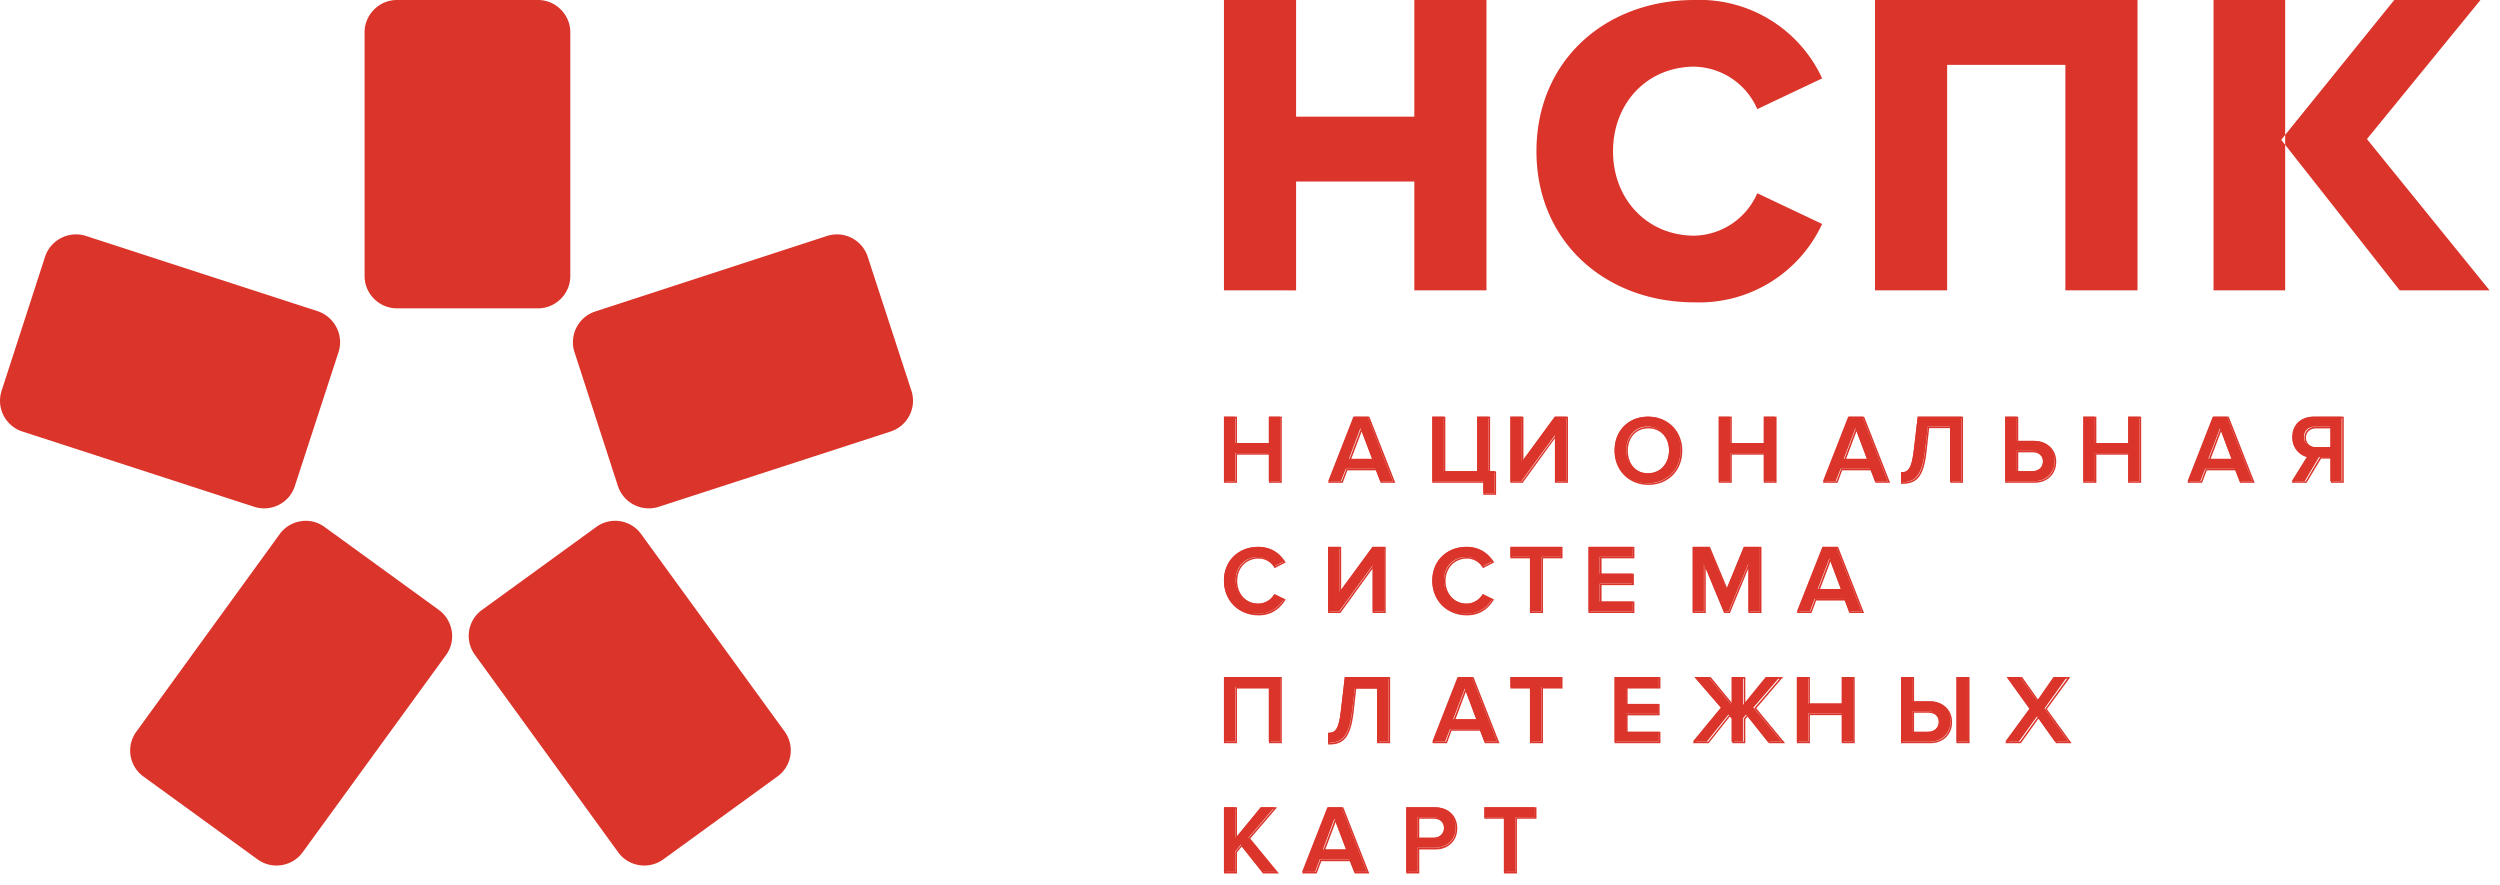 <svg xmlns="http://www.w3.org/2000/svg" width="96" height="34" viewBox="0 0 96 34"><path fill="#db342a" d="M48.72 18.48V17.4h-1.29v1.08H47V16h.43v1.01h1.29V16h.44v2.48h-.44"/><path fill="#db342a" d="M49.22 18.54h-.49v-1.08H47.5v1.08H47V16h.5v1.01h1.23V16h.49zm-.06-.06v-2.42h-.37v1.02h-1.35v-1.02h-.38v2.42h.38V17.4h1.35v1.08zM53 18.48l-.19-.48h-1.13l-.19.48H51l.97-2.48h.55l.97 2.48zm-1.2-.86h.89l-.45-1.18z"/><path fill="#db342a" d="M53.58 18.54h-.56l-.18-.48h-1.1l-.18.48H51L52 16h.58l.01.02zm-.52-.06h.43l-.95-2.42h-.5l-.95 2.42h.43l.18-.48h1.18zm-.28-.8h-.98l.49-1.3zm-.09-.06l-.4-1.06-.4 1.06zM56.96 18.48H55V16h.44v2.09h1.29V16h.43v2.09h.23v.84h-.43v-.45"/><path fill="#db342a" d="M57.45 19h-.49v-.46H55V16h.5v2.1h1.22V16h.5v2.1h.23zm-.06-.06v-.78h-.23v-2.1h-.37v2.1h-1.36v-2.1h-.37v2.42h1.96v.46zM58 18.48V16h.44v1.72L59.7 16h.45v2.48h-.44v-1.77l-1.29 1.77H58"/><path fill="#db342a" d="M60.21 18.54h-.5v-1.71l-1.24 1.71H58V16h.5v1.66L59.72 16h.49zm-.06-.06v-2.42h-.4l-1.31 1.78v-1.78h-.38v2.42h.38l1.34-1.83v1.83zM63.27 16c.74 0 1.27.54 1.27 1.28s-.53 1.28-1.27 1.28c-.75 0-1.27-.54-1.27-1.28S62.52 16 63.27 16zm0 .38c-.5 0-.82.39-.82.9s.32.89.82.89c.5 0 .82-.38.82-.89s-.32-.9-.82-.9z"/><path fill="#db342a" d="M62 17.31c0-.76.55-1.31 1.3-1.31s1.3.55 1.3 1.31-.55 1.31-1.3 1.31-1.3-.55-1.3-1.31zm.06 0c0 .73.52 1.25 1.24 1.25a1.2 1.2 0 0 0 1.23-1.25 1.2 1.2 0 0 0-1.23-1.25 1.2 1.2 0 0 0-1.24 1.25zm.39 0c0-.54.35-.92.85-.92s.85.38.85.92c0 .55-.35.93-.85.93s-.85-.38-.85-.93zm.06 0c0 .51.32.87.79.87.46 0 .79-.36.79-.87s-.33-.86-.79-.86c-.47 0-.79.35-.79.86zM67.73 18.48V17.4h-1.29v1.08H66V16h.44v1.01h1.29V16h.43v2.48h-.43"/><path fill="#db342a" d="M68.22 18.54h-.49v-1.08H66.5v1.08H66V16h.5v1.01h1.23V16h.49zm-.06-.06v-2.42h-.37v1.02h-1.35v-1.02h-.38v2.42h.38V17.4h1.35v1.08zM72 18.48l-.19-.48h-1.13l-.19.48H70l.97-2.48h.55l.97 2.48zm-1.2-.86h.89l-.44-1.18z"/><path fill="#db342a" d="M72.58 18.54h-.56l-.18-.48h-1.1l-.18.48H70L71 16h.58l.01.02zm-.52-.06h.43l-.95-2.42h-.5l-.95 2.42h.43l.18-.48h1.18zm-.28-.8h-.98l.49-1.3zm-.09-.06l-.4-1.06-.4 1.06zM73 18.13c.27 0 .4-.12.49-.86l.15-1.27h1.68v2.48h-.44v-2.1h-.85l-.11.92c-.12 1.05-.44 1.22-.92 1.22v-.39"/><path fill="#db342a" d="M73 18.58v-.44h.03c.25 0 .38-.13.46-.84l.15-1.3h1.74v2.54h-.49v-2.1h-.81l-.1.9c-.11 1.04-.43 1.24-.95 1.24zm.06-.06c.48-.01.75-.21.86-1.19l.11-.95h.92v2.1h.37v-2.42H73.7l-.15 1.25c-.08.73-.22.88-.49.89zM77.44 16v.93h.65c.52 0 .81.35.81.77 0 .42-.29.78-.81.78H77V16zm0 2.09h.59c.25 0 .42-.15.42-.39 0-.24-.17-.39-.42-.39h-.59z"/><path fill="#db342a" d="M77 18.54V16h.5v.93h.62c.49 0 .84.33.84.8 0 .48-.35.81-.84.81zm.06-.06h1.06c.54 0 .78-.38.78-.75 0-.44-.32-.74-.78-.74h-.69v-.93h-.37zm.37-.32v-.85h.63c.27 0 .45.17.45.42 0 .25-.18.43-.45.43zm.63-.06c.24 0 .39-.15.39-.37 0-.21-.15-.36-.39-.36h-.56v.73zM81.73 18.48V17.4h-1.29v1.08H80V16h.44v1.01h1.29V16h.43v2.48h-.43"/><path fill="#db342a" d="M82.22 18.54h-.5v-1.08H80.5v1.08H80V16h.5v1.01h1.22V16h.5zm-.06-.06v-2.42h-.37v1.02h-1.36v-1.02h-.37v2.42h.37V17.4h1.36v1.08zM86 18.48l-.19-.48h-1.13l-.19.48H84l.97-2.48h.55l.97 2.48zm-1.2-.86h.89l-.44-1.18z"/><path fill="#db342a" d="M86.58 18.54h-.56l-.18-.48h-1.1l-.18.48H84L85 16h.58l.01.02zm-.52-.06h.43l-.95-2.42h-.5l-.95 2.42h.43l.18-.48h1.18zm-.28-.8h-.98l.49-1.3zm-.09-.06l-.4-1.06-.4 1.06zM88 18.48l.61-.98c-.3-.04-.59-.28-.59-.72 0-.46.32-.78.81-.78h1.09v2.48h-.44v-.93h-.43l-.55.93zm1.48-2.1h-.59c-.25 0-.42.16-.42.4 0 .23.17.39.42.39h.59z"/><path fill="#db342a" d="M90 18.54h-.49v-.93h-.38l-.56.93H88l.61-.98a.73.73 0 0 1-.57-.75c0-.48.34-.81.84-.81H90zm-.43-.06h.37v-2.42h-1.06c-.46 0-.77.3-.77.75 0 .44.3.65.56.69l.04.01-.6.97h.43l.55-.93h.48zm0-1.25h-.63c-.26 0-.45-.17-.45-.42 0-.25.19-.43.45-.43h.63zm-1.02-.42c0 .21.16.36.39.36h.57v-.72h-.57c-.23 0-.39.14-.39.36zM47 22.28c0-.76.57-1.28 1.3-1.28.5 0 .81.26 1 .56l-.37.19a.73.73 0 0 0-.63-.36c-.49 0-.85.37-.85.89s.36.9.85.9c.27 0 .51-.15.63-.36l.37.19c-.19.3-.5.56-1 .56-.73 0-1.3-.52-1.3-1.29"/><path fill="#db342a" d="M47 22.31c0-.76.56-1.31 1.33-1.31.44 0 .79.2 1.02.57l.02.03-.43.22-.01-.03a.7.7 0 0 0-.6-.34c-.48 0-.82.36-.82.86s.34.87.82.87c.24 0 .48-.14.6-.35l.01-.02.43.21-.02.03c-.24.38-.58.58-1.02.58-.77 0-1.33-.56-1.33-1.32zm.06 0c0 .73.54 1.25 1.27 1.25.4 0 .73-.17.95-.51l-.31-.16a.78.78 0 0 1-.64.35c-.51 0-.88-.39-.88-.93 0-.53.37-.92.88-.92.25 0 .5.13.64.35l.31-.16a1.06 1.06 0 0 0-.95-.52c-.73 0-1.27.53-1.27 1.25zM51 23.48V21h.44v1.72L52.7 21h.45v2.48h-.44v-1.77l-1.29 1.77H51"/><path fill="#db342a" d="M53.21 23.54h-.5v-1.71l-1.24 1.71H51V21h.5v1.66L52.72 21h.49zm-.06-.06v-2.42h-.4l-1.31 1.79v-1.79h-.38v2.42h.38l1.33-1.83v1.83zM55 22.28c0-.76.57-1.28 1.3-1.28.5 0 .81.26 1 .56l-.37.19a.73.73 0 0 0-.63-.36c-.49 0-.85.37-.85.89s.36.9.85.9c.27 0 .51-.15.63-.36l.37.19c-.19.3-.5.56-1 .56-.73 0-1.3-.52-1.3-1.29"/><path fill="#db342a" d="M55 22.31c0-.76.56-1.31 1.33-1.31.44 0 .79.2 1.03.57l.01.03-.43.22-.01-.03a.7.7 0 0 0-.6-.34c-.47 0-.82.36-.82.86s.35.87.82.87c.24 0 .48-.14.6-.35l.01-.02.43.21-.02.03c-.24.38-.58.58-1.02.58-.77 0-1.33-.56-1.33-1.32zm.06 0c0 .73.54 1.25 1.27 1.25.4 0 .73-.17.95-.51l-.31-.16a.78.78 0 0 1-.64.35c-.51 0-.88-.39-.88-.93 0-.53.37-.92.88-.92.25 0 .5.13.64.35l.31-.16a1.06 1.06 0 0 0-.95-.52c-.73 0-1.27.53-1.27 1.25zM58.75 23.48v-2.1H58V21h1.94v.38h-.75v2.1h-.44"/><path fill="#db342a" d="M59.25 23.54h-.5v-2.1H58V21h2v.44h-.75zm-.06-.06v-2.1h.75v-.32h-1.88v.32h.75v2.1zM61 23.48V21h1.7v.38h-1.27v.65h1.24v.38h-1.24v.69h1.27v.38H61"/><path fill="#db342a" d="M62.76 23.54H61V21h1.76v.44H61.5v.59h1.24v.44H61.5v.63h1.26zm-.06-.06v-.32h-1.26v-.75h1.23v-.32h-1.23v-.71h1.26v-.32h-1.64v2.42zM67.14 23.48v-1.84l-.76 1.84h-.19l-.76-1.84v1.84H65V21h.61l.68 1.63.67-1.63h.62v2.48h-.44"/><path fill="#db342a" d="M67.64 23.54h-.5v-1.72l-.71 1.72h-.23v-.02l-.7-1.69v1.71H65V21h.67v.02l.65 1.56.65-1.58h.67zm-.06-.06v-2.42h-.57l-.69 1.68-.7-1.68h-.56v2.42h.38v-1.96l.81 1.96h.14l.81-1.96v1.96zM71 23.48l-.18-.48h-1.14l-.18.48H69l.98-2.48h.54l.97 2.48zm-1.2-.86h.89l-.44-1.18z"/><path fill="#db342a" d="M71.58 23.54h-.56l-.18-.48h-1.1l-.18.48H69L70 21h.58l.01.02zm-.52-.06h.43l-.95-2.42h-.5l-.95 2.42h.43l.18-.48h1.18zm-.28-.8h-.98l.49-1.3zm-.09-.06l-.4-1.06-.4 1.06zM48.72 28.48v-2.1h-1.29v2.1H47V26h2.16v2.48h-.44"/><path fill="#db342a" d="M49.22 28.54h-.49v-2.1H47.5v2.1H47V26h2.22zm-.06-.06v-2.42h-2.1v2.42h.38v-2.1h1.35v2.1zM51 28.14c.27 0 .41-.13.49-.86l.15-1.28h1.68v2.48h-.44v-2.1h-.85l-.11.93c-.12 1.05-.44 1.21-.92 1.21v-.38"/><path fill="#db342a" d="M51 28.59v-.45h.03c.25 0 .38-.12.46-.84l.15-1.3h1.74v2.54h-.5v-2.09h-.8l-.1.89c-.12 1.04-.43 1.25-.95 1.25zm.06-.07c.47 0 .75-.21.86-1.19l.11-.95h.92v2.1h.37v-2.42h-1.63l-.14 1.25c-.08.73-.23.88-.49.89zM57 28.48l-.19-.48h-1.13l-.19.48H55l.97-2.48h.55l.97 2.48zm-1.2-.86h.89l-.44-1.18z"/><path fill="#db342a" d="M57.58 28.54h-.56l-.18-.48h-1.1l-.18.48H55L56 26h.58l.01.02zm-.52-.06h.43l-.95-2.42h-.5l-.95 2.42h.43l.18-.48h1.18zm-.28-.8h-.98l.49-1.3zm-.09-.06l-.4-1.06-.4 1.06zM58.75 28.48v-2.1H58V26h1.94v.38h-.75v2.1h-.44"/><path fill="#db342a" d="M59.25 28.54h-.5v-2.1H58V26h2v.44h-.75zm-.06-.06v-2.1h.75v-.32h-1.88v.32h.75v2.1zM62 28.48V26h1.7v.38h-1.26v.65h1.23v.38h-1.23v.69h1.26v.38H62"/><path fill="#db342a" d="M63.76 28.54H62V26h1.76v.44H62.5v.59h1.23v.44H62.5v.63h1.26zm-.06-.06v-.32h-1.26v-.75h1.23v-.32h-1.23v-.71h1.26v-.32h-1.64v2.42zM65 28.48l1.08-1.31L65.07 26h.54l.88 1.07V26h.44v1.07L67.8 26h.54l-1.01 1.17 1.09 1.31h-.54l-.83-1.04-.12.14v.9h-.44v-.9l-.12-.14-.83 1.04H65"/><path fill="#db342a" d="M68.55 28.54h-.62l-.01-.01-.81-1.02-.09.11v.92h-.5v-.92l-.09-.11-.82 1.03H65l1.11-1.34-1.04-1.2h.62l.83 1.01V26h.5v1.01l.83-1.01h.62l-1.03 1.2zm-.13-.06l-1.06-1.28.98-1.14h-.46l-.92 1.13v-1.13h-.37v1.13l-.93-1.13h-.45l.98 1.14-.02.02-1.04 1.26h.46l.84-1.06.16.18v.88h.37v-.88l.15-.18.85 1.06zM70.72 28.48V27.4h-1.29v1.08H69V26h.43v1.02h1.29V26h.44v2.48h-.44"/><path fill="#db342a" d="M71.22 28.54h-.49v-1.08H69.5v1.08H69V26h.5v1.01h1.23V26h.49zm-.06-.06v-2.42h-.37v1.02h-1.35v-1.02h-.38v2.42h.38V27.4h1.35v1.08zM73.44 26v.93h.65c.52 0 .81.35.81.77 0 .42-.29.78-.81.78H73V26zm0 1.31v.79h.59c.25 0 .42-.16.42-.4 0-.23-.17-.39-.42-.39zm1.69 1.17h.44V26h-.44z"/><path fill="#db342a" d="M75.13 26h.5v2.54h-.5zm.06 2.48h.37v-2.42h-.37zm-2.19.06V26h.5v.93h.62c.49 0 .84.33.84.8 0 .48-.35.81-.84.81zm.06-.06h1.06c.54 0 .78-.38.78-.75 0-.44-.32-.74-.78-.74h-.69v-.93h-.37zm.37-.32v-.85h.63c.27 0 .45.17.45.42 0 .25-.18.43-.45.43zm.63-.06c.24 0 .39-.15.39-.37 0-.21-.15-.36-.39-.36h-.56v.73zM78.91 28.48l-.69-.97-.7.97H77l.93-1.27-.87-1.21h.52l.64.91.63-.91h.52l-.86 1.2.92 1.28h-.52"/><path fill="#db342a" d="M79.55 28.54h-.6v-.01l-.67-.94-.68.95H77l.95-1.3-.89-1.24h.59l.63.89.62-.89h.6l-.9 1.23zm-.12-.06l-.9-1.25.85-1.17h-.45l-.65.94-.66-.94h-.44l.85 1.18-.01.02-.9 1.22h.45l.71-.99.71.99zM48.48 33.48l-.83-1.05-.21.26v.79H47V31h.44v1.18l.97-1.18h.53l-1 1.17 1.08 1.31h-.54"/><path fill="#db342a" d="M48.42 31l-.92 1.13V31H47v2.54h.5v-.81l.18-.22.81 1.02.01.01h.61l-1.1-1.34 1.03-1.2zm.49.06l-.98 1.14 1.05 1.28h-.45l-.85-1.06-.24.29v.77h-.38v-2.42h.38v1.24l1.01-1.24zM52 33.48l-.19-.48h-1.13l-.18.48H50l.97-2.48h.55l.97 2.48zm-1.2-.86h.89l-.45-1.18z"/><path fill="#db342a" d="M51 31l-1 2.54h.56l.18-.47h1.1l.18.47h.56l-.99-2.52-.01-.02zm.04.06h.5l.95 2.42h-.43l-.18-.48H50.7l-.18.48h-.43zm-.24 1.62h.98l-.49-1.3zm.89-.06h-.8l.4-1.06zM54 33.48V31h1.09c.52 0 .81.36.81.78 0 .42-.29.77-.81.77h-.65v.93zm1.03-2.1h-.59v.79h.59c.25 0 .42-.16.42-.39 0-.24-.17-.4-.42-.4z"/><path fill="#db342a" d="M54.5 33.54H54V31h1.12c.5 0 .84.33.84.81 0 .47-.34.81-.84.81h-.62zm-.44-.06h.38v-.93h.68c.46 0 .78-.3.78-.74 0-.37-.24-.75-.78-.75h-1.06zm.38-1.25v-.85h.62c.27 0 .46.18.46.43s-.19.42-.46.42zm.62-.06c.24 0 .39-.14.39-.36 0-.22-.15-.37-.39-.37h-.56v.73zM57.75 33.48v-2.1H57V31h1.94v.38h-.75v2.1h-.44"/><path fill="#db342a" d="M57 31v.44h.75v2.1h.5v-2.1H59V31zm1.94.06v.32h-.75v2.1h-.38v-2.1h-.75v-.32zM85 11.15h2.75V5.56l-.15-.19.15-.19V0H85zm5.89-5.81l4.71 5.81h-3.45l-4.4-5.59v-.38L91.94 0h3.31zM57.08 11.15h-2.77V6.97h-4.54v4.18H47V0h2.77v4.48h4.54V0h2.77v11.15M82.08 11.15h-2.77V2.49h-4.54v8.66H72V0h10.08v11.15M59 5.81C59 2.34 61.63 0 65.07 0a5.18 5.18 0 0 1 4.9 3.01l-2.49 1.18a2.7 2.7 0 0 0-2.41-1.63c-1.83 0-3.13 1.41-3.13 3.25 0 1.83 1.3 3.24 3.13 3.24a2.7 2.7 0 0 0 2.41-1.63l2.49 1.18a5.2 5.2 0 0 1-4.9 3.01c-3.44 0-6.07-2.35-6.07-5.8M15.24 11.84c-.68 0-1.24-.56-1.24-1.24V1.24C14 .56 14.56 0 15.24 0h5.42c.68 0 1.24.56 1.24 1.24v9.36c0 .68-.56 1.24-1.24 1.24h-5.42M11.32 18.67c-.21.65-.91 1-1.56.79l-8.9-2.89a1.24 1.24 0 0 1-.8-1.56l1.67-5.15c.21-.65.92-1.01 1.57-.8l8.9 2.89c.65.22 1.01.92.8 1.57l-1.68 5.15M16.85 23.42c.55.4.68 1.18.28 1.73l-5.51 7.58c-.4.55-1.18.67-1.73.27l-4.38-3.18a1.23 1.23 0 0 1-.27-1.73l5.5-7.58c.4-.55 1.18-.68 1.73-.27l4.38 3.18M22.89 20.24a1.23 1.23 0 0 1 1.73.27l5.51 7.58c.4.55.28 1.33-.28 1.73L25.47 33c-.55.4-1.33.28-1.73-.27l-5.5-7.58a1.23 1.23 0 0 1 .27-1.73l4.38-3.18M22.06 13.52c-.21-.65.15-1.35.8-1.56l8.9-2.9c.65-.21 1.35.15 1.56.8L35 15.01c.21.65-.15 1.35-.8 1.56l-8.9 2.89a1.25 1.25 0 0 1-1.57-.79l-1.67-5.15"/></svg>